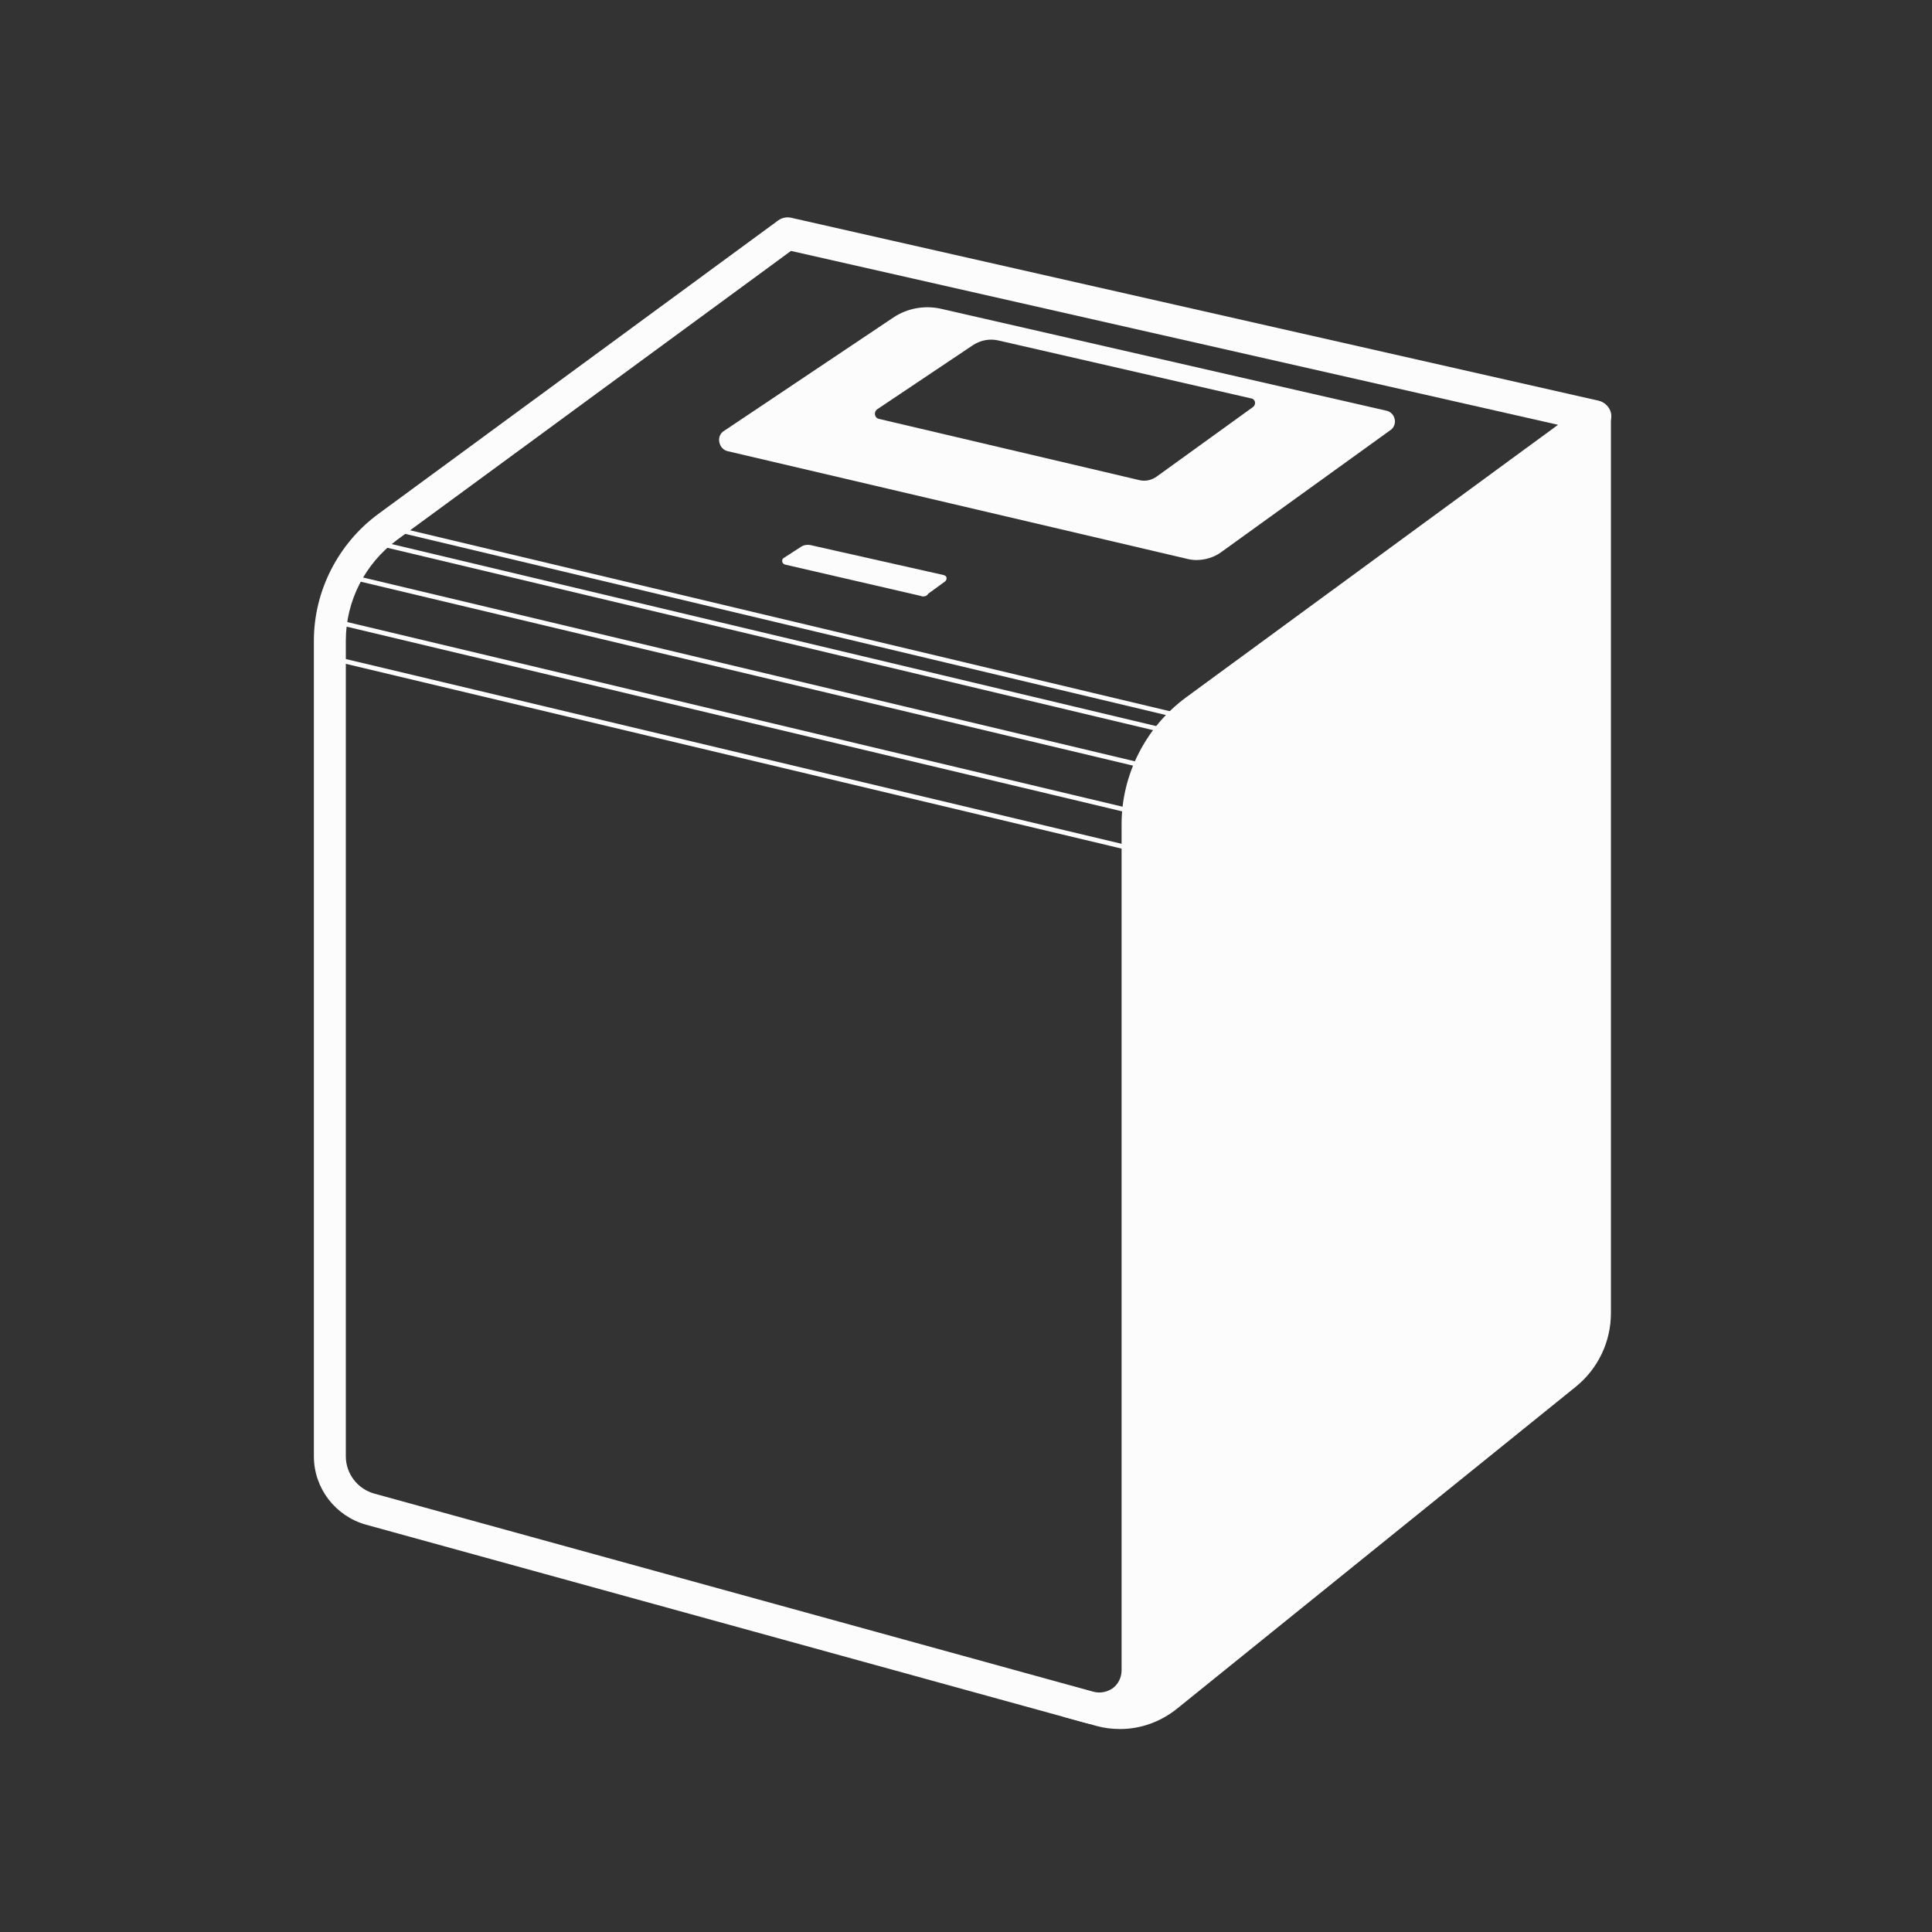 <svg width="32" height="32" viewBox="0 0 32 32" fill="none" xmlns="http://www.w3.org/2000/svg">
<rect x="0" y="0" width="32" height="32" fill="#333333" stroke="none"/>
<path d="M18.207 28.563C18.124 28.563 18.049 28.555 17.965 28.533L6.06 25.253C5.554 25.11 5.199 24.65 5.199 24.122V10.61C5.199 9.789 5.6 9.004 6.264 8.514L12.889 3.651C12.95 3.606 13.033 3.591 13.101 3.606L26.479 6.637C26.577 6.659 26.66 6.742 26.683 6.84C26.705 6.938 26.66 7.044 26.577 7.104L19.952 11.968C19.423 12.36 19.106 12.978 19.106 13.634V27.651C19.106 27.93 18.978 28.194 18.751 28.367C18.592 28.495 18.404 28.563 18.207 28.563ZM13.101 4.156L6.574 8.944C6.045 9.336 5.728 9.954 5.728 10.61V24.122C5.728 24.409 5.924 24.665 6.204 24.74L18.109 28.02C18.222 28.05 18.336 28.028 18.434 27.96C18.524 27.892 18.577 27.779 18.577 27.666V13.649C18.577 12.827 18.978 12.043 19.642 11.553L25.806 7.036L13.101 4.156Z" fill="#FCFCFC"/>
<path d="M18.554 28.638C18.418 28.638 18.29 28.623 18.154 28.585L17.617 28.435C17.474 28.397 17.391 28.254 17.436 28.11C17.474 27.967 17.617 27.884 17.761 27.93L18.297 28.08C18.599 28.163 18.924 28.095 19.166 27.899L25.768 22.569C26.018 22.373 26.154 22.079 26.154 21.762V6.901C26.154 6.757 26.274 6.637 26.418 6.637C26.561 6.637 26.682 6.757 26.682 6.901V21.747C26.682 22.222 26.471 22.667 26.101 22.968L19.498 28.299C19.227 28.518 18.894 28.638 18.554 28.638Z" fill="#FCFCFC"/>
<path d="M19.649 11.922H19.642L6.407 8.77C6.385 8.763 6.377 8.748 6.377 8.725C6.385 8.703 6.4 8.695 6.422 8.695L19.657 11.847C19.68 11.854 19.687 11.869 19.687 11.892C19.68 11.907 19.664 11.922 19.649 11.922Z" fill="#FCFCFC"/>
<path d="M19.401 12.164H19.394L6.159 9.012C6.136 9.004 6.129 8.989 6.129 8.967C6.136 8.944 6.152 8.937 6.174 8.937L19.409 12.088C19.431 12.096 19.439 12.111 19.439 12.133C19.431 12.149 19.416 12.164 19.401 12.164Z" fill="#FCFCFC"/>
<path d="M19.038 12.744H19.03L5.796 9.592C5.773 9.585 5.766 9.57 5.766 9.547C5.773 9.525 5.788 9.517 5.811 9.517L19.046 12.669C19.068 12.676 19.076 12.691 19.076 12.714C19.068 12.737 19.053 12.744 19.038 12.744Z" fill="#FCFCFC"/>
<path d="M18.843 13.498H18.835L5.601 10.346C5.578 10.339 5.57 10.324 5.57 10.301C5.578 10.278 5.593 10.271 5.616 10.271L18.85 13.423C18.873 13.43 18.88 13.445 18.88 13.468C18.873 13.483 18.858 13.498 18.843 13.498Z" fill="#FCFCFC"/>
<path d="M18.843 14.117H18.835L5.601 10.965C5.578 10.957 5.57 10.942 5.57 10.92C5.578 10.897 5.593 10.889 5.616 10.889L18.85 14.041C18.873 14.049 18.88 14.064 18.88 14.086C18.873 14.101 18.858 14.117 18.843 14.117Z" fill="#FCFCFC"/>
<path d="M22.959 6.833L15.578 5.151C15.314 5.091 15.042 5.144 14.823 5.295L12.021 7.172C11.907 7.247 11.945 7.413 12.073 7.444L19.673 9.23C19.861 9.276 20.066 9.238 20.224 9.117L23.019 7.097C23.11 7.021 23.079 6.863 22.959 6.833ZM20.753 6.742L19.166 7.888C19.076 7.956 18.963 7.979 18.857 7.949L14.559 6.938C14.483 6.923 14.468 6.825 14.528 6.78L16.115 5.717C16.243 5.634 16.394 5.604 16.545 5.641L20.723 6.599C20.791 6.607 20.813 6.697 20.753 6.742Z" fill="#FCFCFC"/>
<path d="M19.815 9.276C19.763 9.276 19.702 9.268 19.649 9.253L12.057 7.474C11.982 7.459 11.929 7.398 11.914 7.323C11.899 7.248 11.929 7.172 11.997 7.134L14.8 5.257C15.026 5.106 15.313 5.053 15.585 5.114L22.965 6.803C23.033 6.818 23.086 6.871 23.101 6.946C23.116 7.014 23.086 7.089 23.026 7.127L20.223 9.148C20.11 9.231 19.959 9.276 19.815 9.276ZM15.359 5.159C15.177 5.159 14.988 5.212 14.837 5.317L12.035 7.195C11.989 7.225 11.982 7.278 11.989 7.308C11.997 7.346 12.02 7.383 12.073 7.398L19.672 9.185C19.853 9.231 20.042 9.193 20.193 9.08L22.996 7.059C23.033 7.036 23.049 6.991 23.041 6.954C23.033 6.916 23.003 6.878 22.958 6.871L15.562 5.182C15.495 5.167 15.427 5.159 15.359 5.159Z" fill="#FCFCFC"/>
<path d="M13.01 9.283L13.289 9.102C13.327 9.08 13.372 9.072 13.418 9.08L15.631 9.577C15.654 9.585 15.654 9.608 15.639 9.623L15.359 9.826C15.336 9.849 15.299 9.849 15.268 9.841L13.017 9.321C12.995 9.321 12.987 9.291 13.01 9.283Z" fill="#FCFCFC"/>
<path d="M15.291 9.879C15.276 9.879 15.269 9.879 15.254 9.871L13.002 9.351C12.98 9.344 12.957 9.328 12.957 9.298C12.95 9.276 12.965 9.246 12.987 9.238L13.267 9.057C13.312 9.027 13.365 9.019 13.418 9.027L15.631 9.525C15.654 9.532 15.677 9.547 15.677 9.57C15.684 9.592 15.669 9.615 15.654 9.63L15.374 9.834C15.352 9.871 15.321 9.879 15.291 9.879ZM13.055 9.298L15.276 9.811C15.299 9.819 15.321 9.811 15.336 9.796L15.593 9.615L13.41 9.125C13.38 9.117 13.342 9.125 13.312 9.14L13.055 9.298Z" fill="#FCFCFC"/>
<path d="M25.92 22.765L19.015 28.201C18.948 28.254 18.842 28.209 18.842 28.118V13.89L19.401 12.126L26.418 6.908V21.747C26.418 22.139 26.237 22.516 25.92 22.765Z" fill="#FCFCFC"/>
<path d="M18.947 28.337C18.917 28.337 18.879 28.329 18.849 28.314C18.774 28.277 18.721 28.201 18.721 28.118V13.89C18.721 13.875 18.721 13.868 18.728 13.853L19.287 12.088C19.295 12.066 19.31 12.043 19.325 12.036L26.343 6.818C26.38 6.795 26.426 6.788 26.463 6.81C26.501 6.833 26.524 6.871 26.524 6.908V21.747C26.524 22.184 26.328 22.591 25.98 22.863L19.083 28.284C19.046 28.314 19 28.337 18.947 28.337ZM18.955 13.905V28.103L25.852 22.674C26.139 22.448 26.305 22.109 26.305 21.739V7.127L19.499 12.194L18.955 13.905Z" fill="#FCFCFC"/>
</svg>
